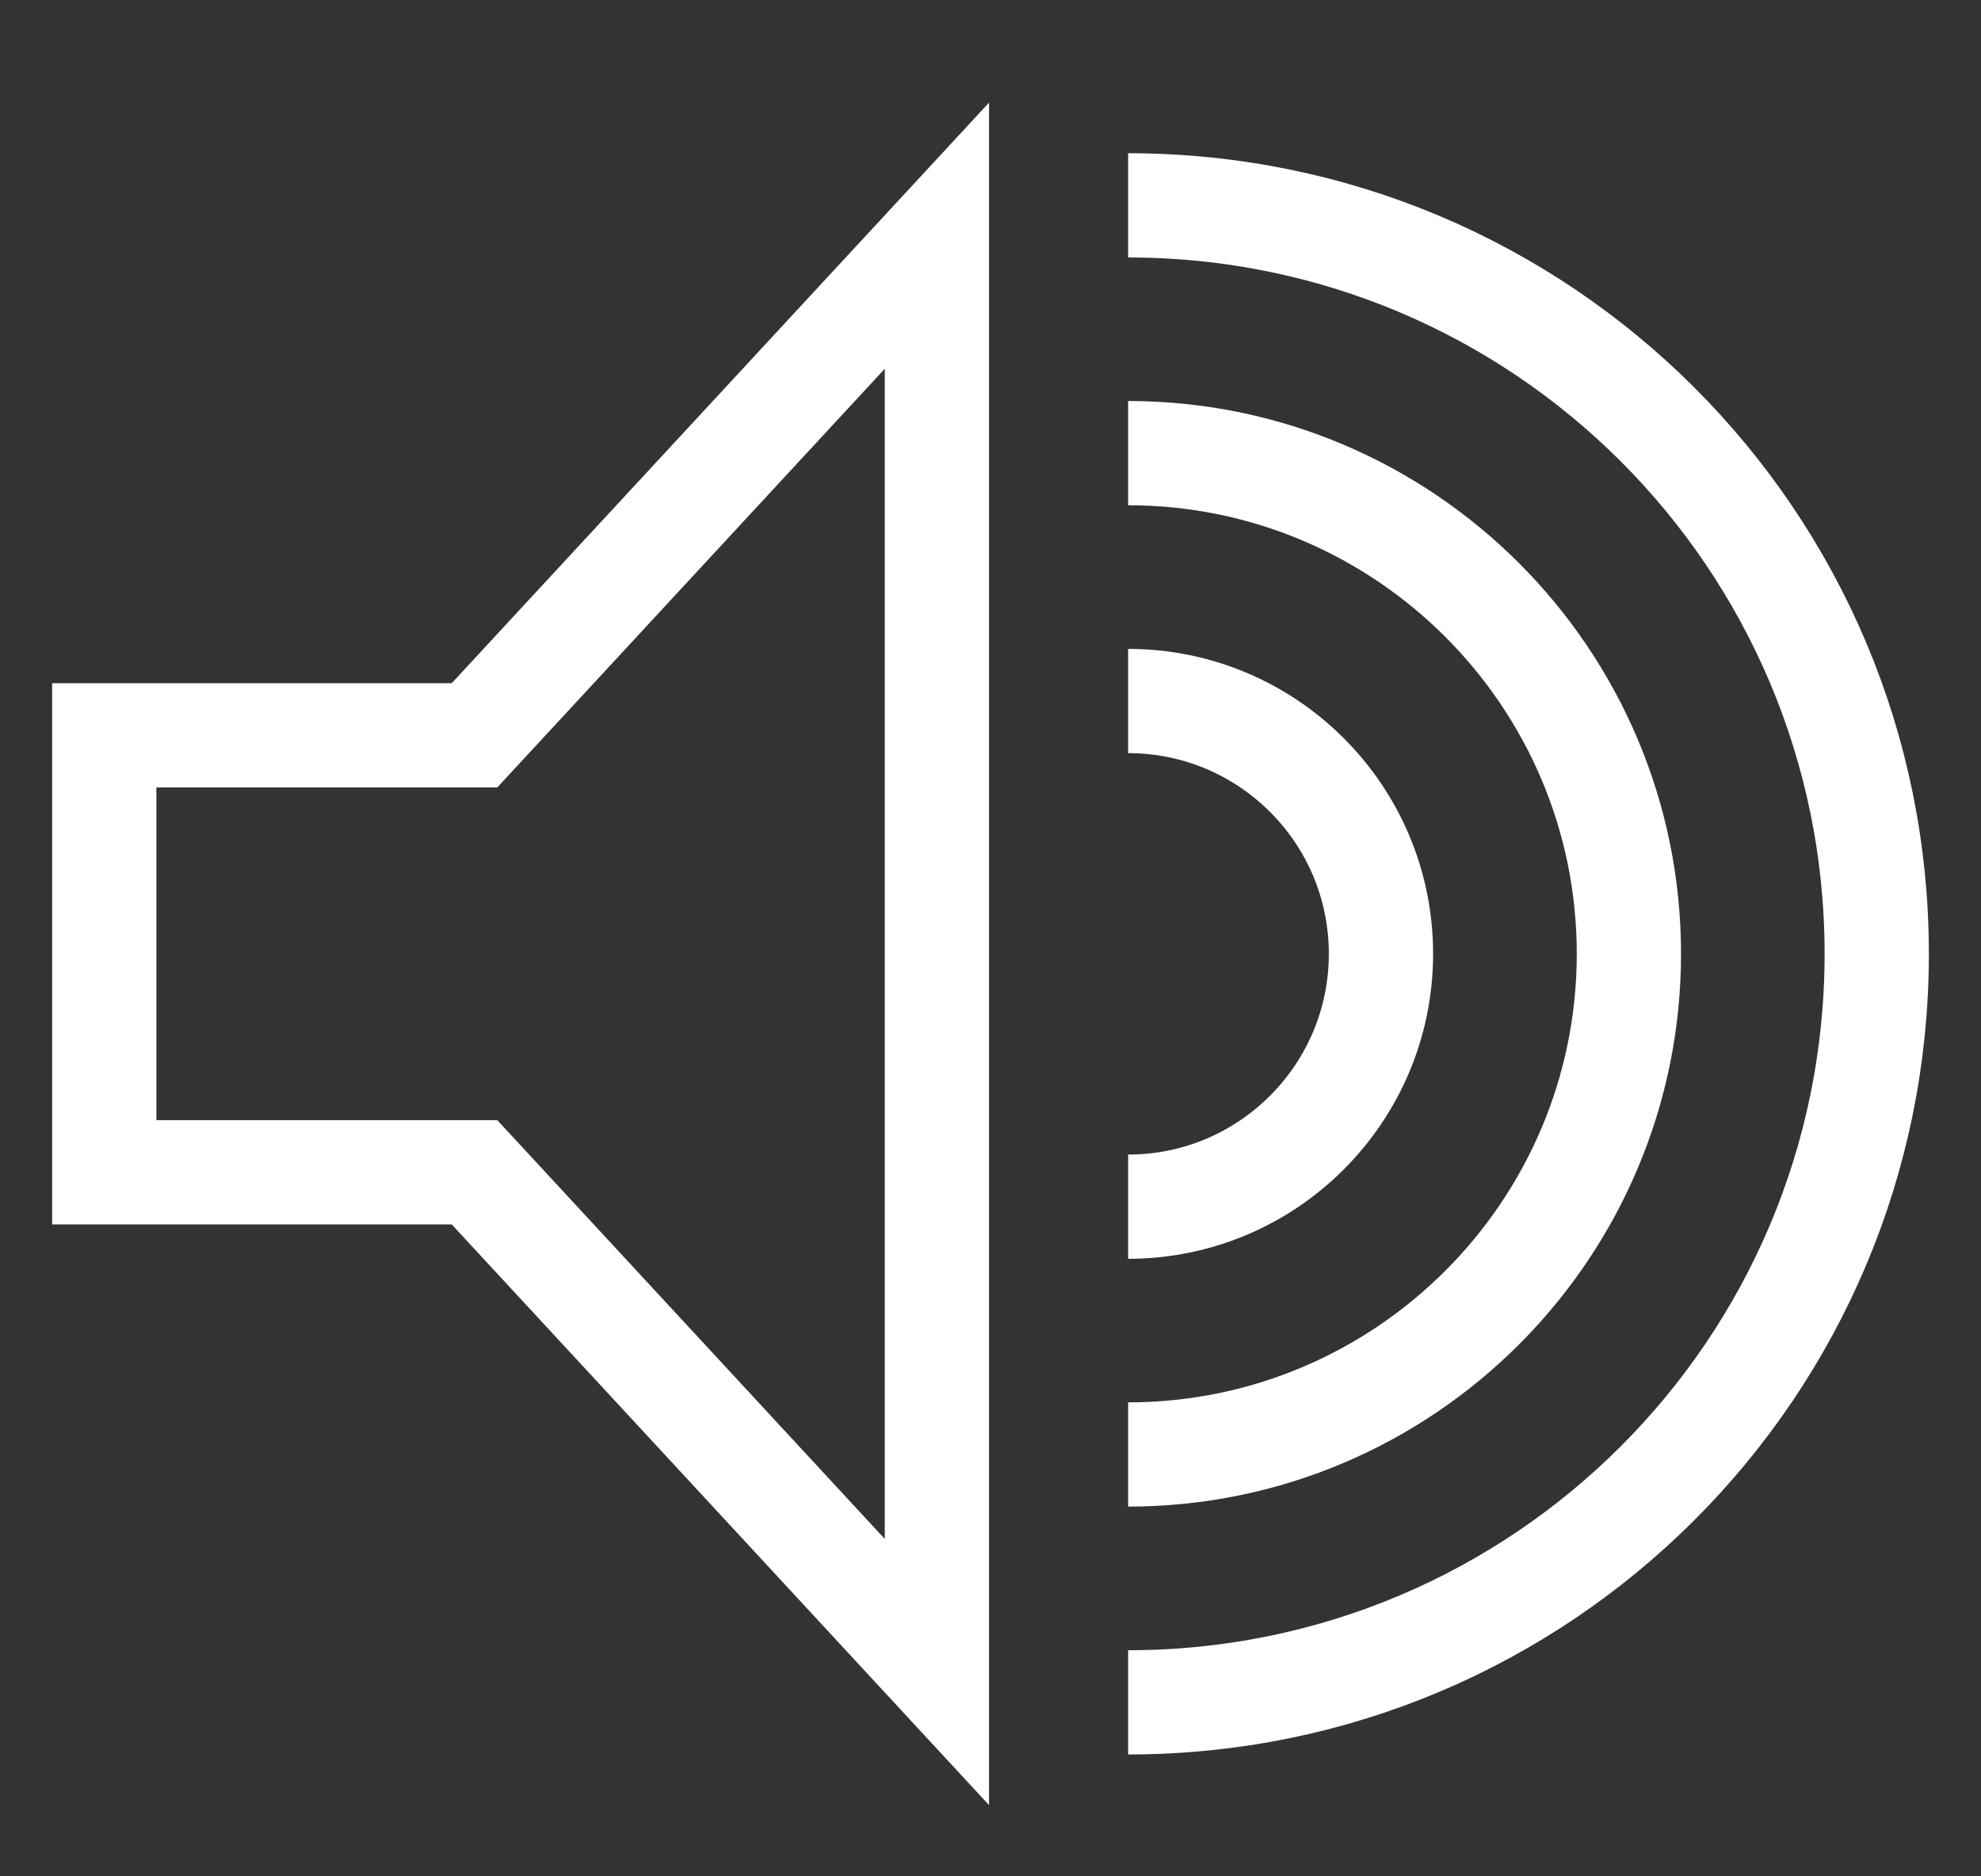 <svg width="19" height="18" viewBox="0 0 19 18" fill="none" xmlns="http://www.w3.org/2000/svg">
<rect x="0" y="0" width="19" height="18" fill="#333333" stroke="none"/>
<path d="M1 11.246H4.551L8.986 16.04V2.261L4.551 7.054H1V11.246Z" stroke="white" stroke-miterlimit="10" stroke-linecap="square"/>
<path d="M10.82 6.725C12.159 6.725 13.245 7.811 13.245 9.15C13.245 10.489 12.159 11.576 10.82 11.576" stroke="white" stroke-miterlimit="10"/>
<path d="M10.82 4.347C13.469 4.347 15.623 6.501 15.623 9.15C15.623 11.799 13.469 13.953 10.82 13.953" stroke="white" stroke-miterlimit="10"/>
<path d="M10.82 1.97C14.788 1.97 18 5.182 18 9.15C18 13.119 14.788 16.331 10.82 16.331" stroke="white" stroke-miterlimit="10"/>
</svg>
